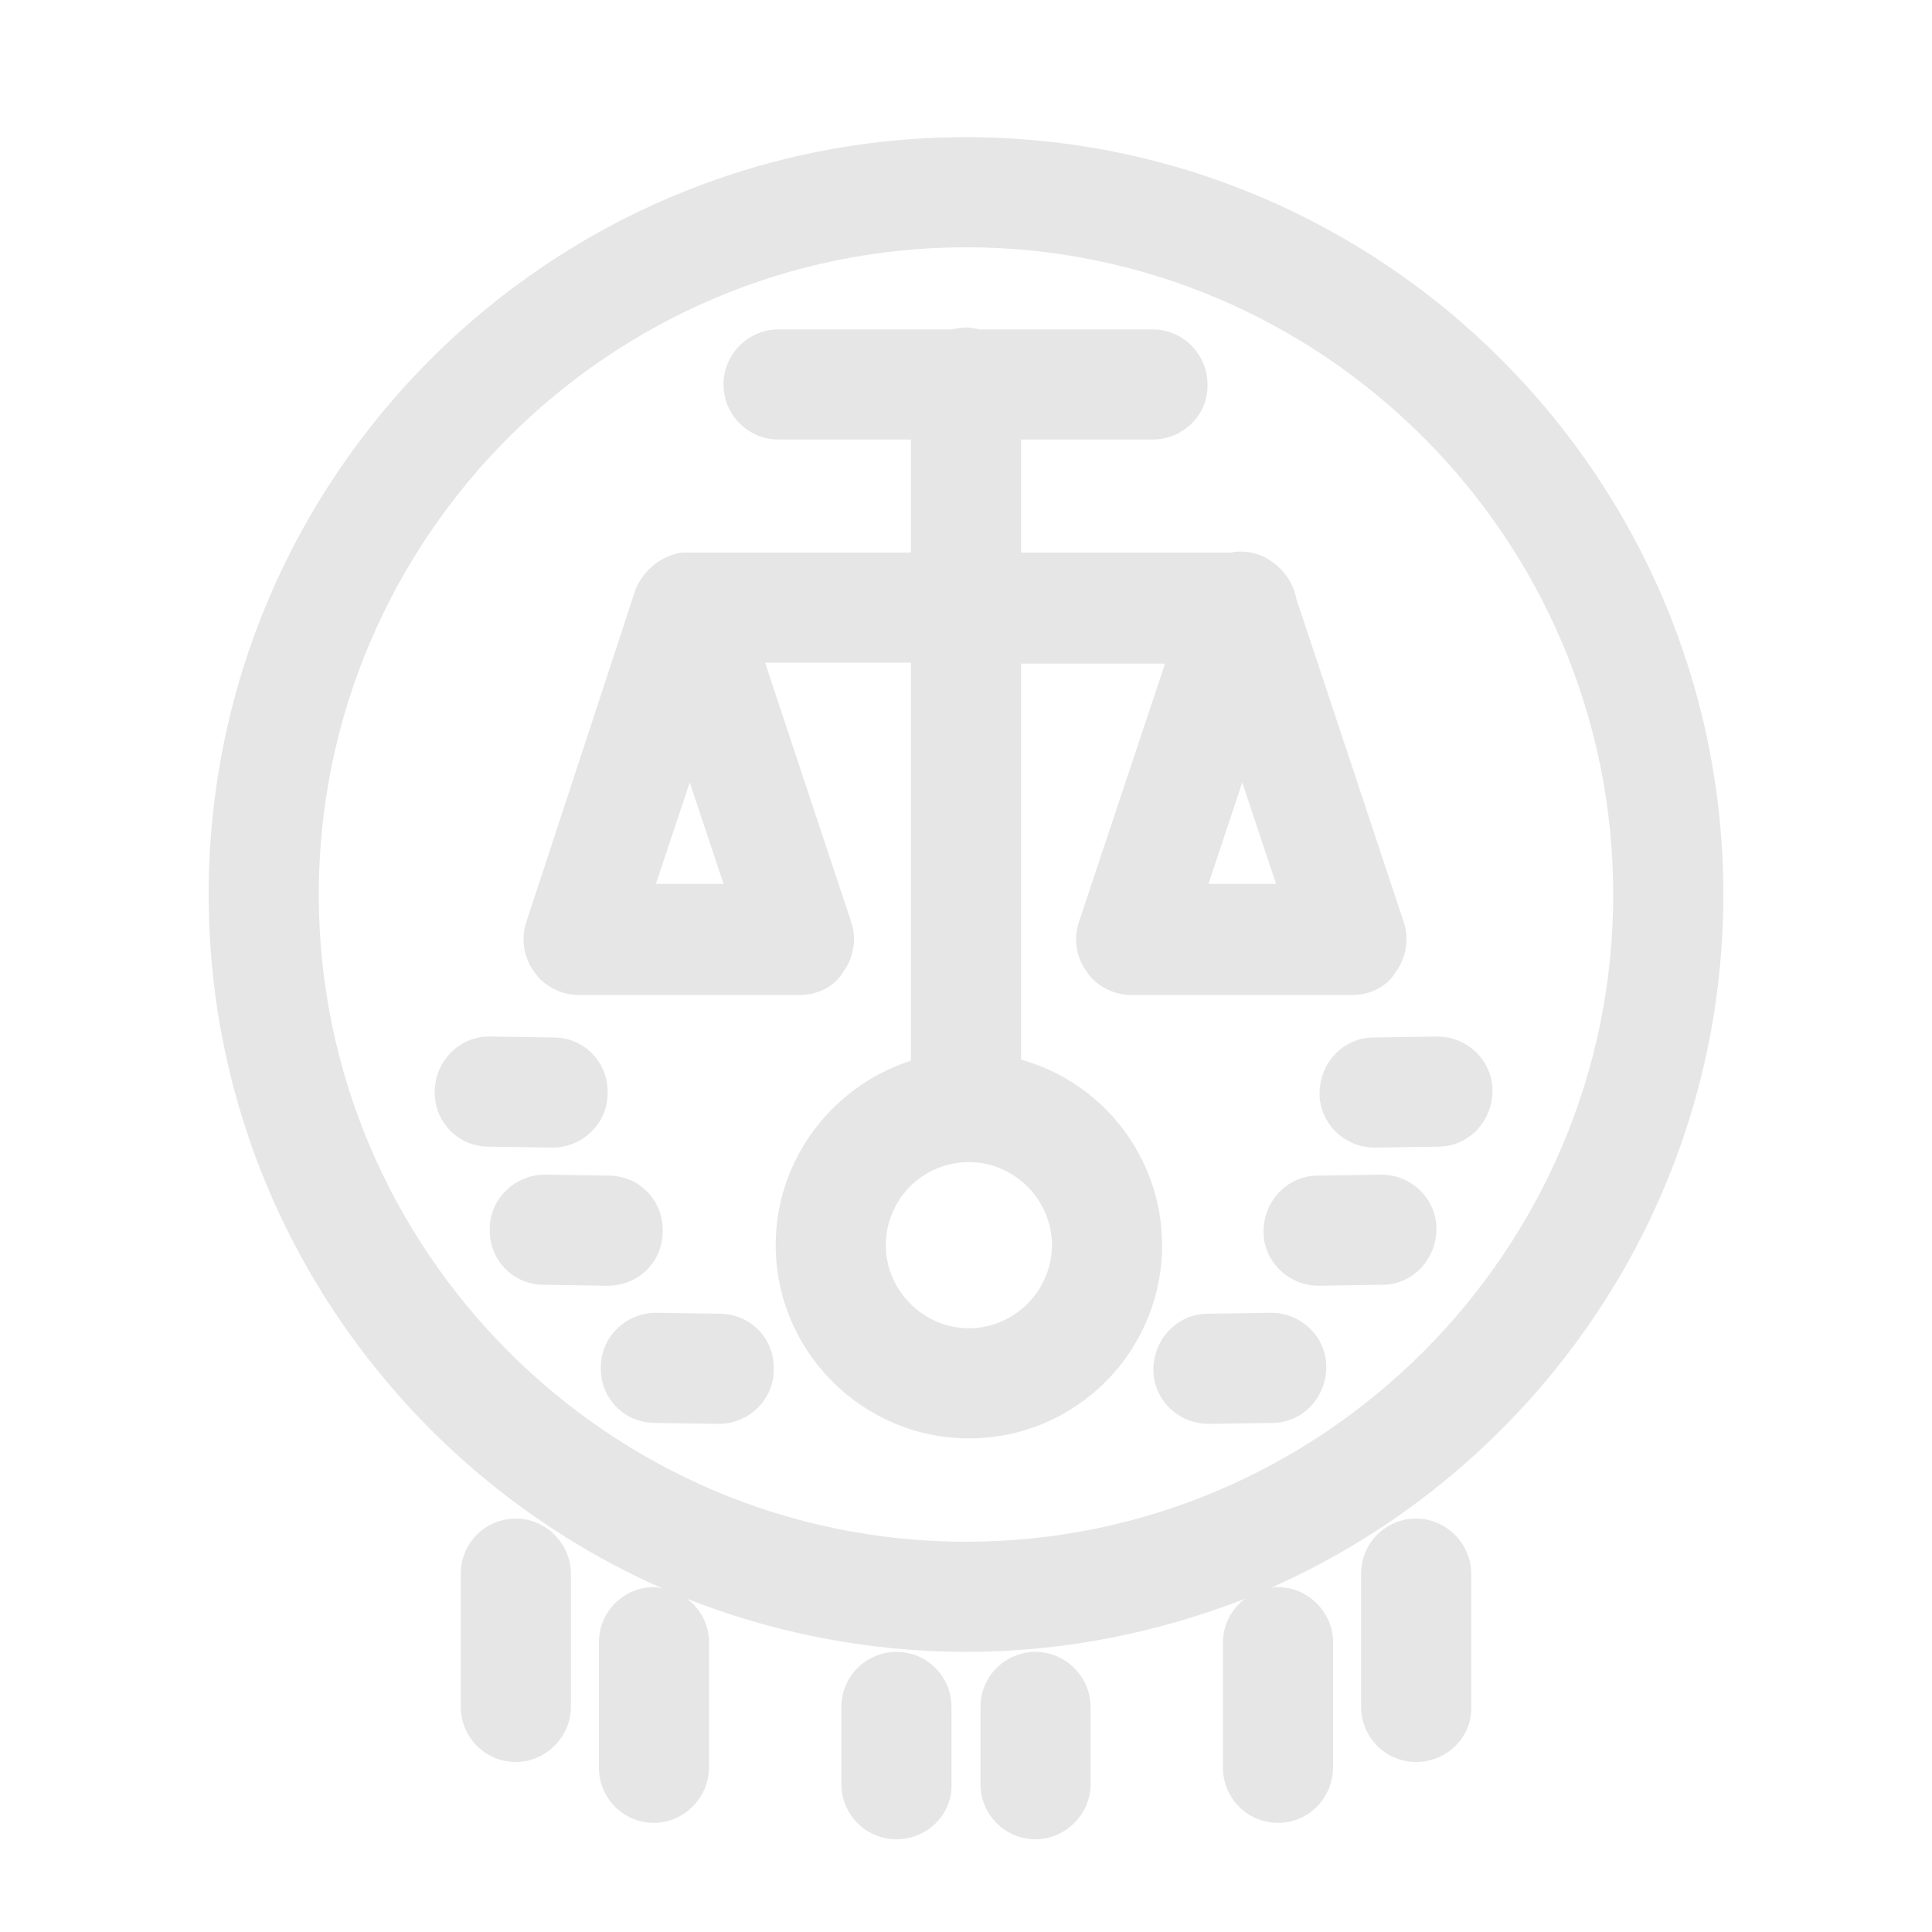 <?xml version="1.0" standalone="no"?><!DOCTYPE svg PUBLIC "-//W3C//DTD SVG 1.1//EN" "http://www.w3.org/Graphics/SVG/1.1/DTD/svg11.dtd"><svg t="1533201688766" class="icon" style="" viewBox="0 0 1024 1024" version="1.1" xmlns="http://www.w3.org/2000/svg" p-id="55350" xmlns:xlink="http://www.w3.org/1999/xlink" width="32" height="32"><defs><style type="text/css"></style></defs><path d="M273.408 804.864c-15.872 0-29.184 12.8-29.184 29.184l0 70.656c0 15.872 12.8 29.184 29.184 29.184 15.872 0 29.184-13.312 29.184-29.184l0-70.656C302.592 818.176 289.28 804.864 273.408 804.864z" p-id="55351" fill="#e6e6e6"></path><path d="M750.592 804.864c-15.872 0-29.184 12.8-29.184 29.184l0 70.656c0 15.872 12.8 29.184 29.184 29.184 16.384 0 29.696-13.312 29.184-29.184l0-70.656C779.776 818.176 766.464 804.864 750.592 804.864z" p-id="55352" fill="#e6e6e6"></path><path d="M475.136 875.52c-15.872 0-29.184 12.8-29.184 29.184l0 40.96c0 15.872 12.8 29.184 29.184 29.184 16.384 0 29.696-13.312 29.184-29.184l0-40.96C504.32 888.832 491.52 875.52 475.136 875.52z" p-id="55353" fill="#e6e6e6"></path><path d="M548.864 875.52c-15.872 0-29.184 12.8-29.184 29.184l0 40.96c0 15.872 12.8 29.184 29.184 29.184 15.872 0 29.184-13.312 29.184-29.184l0-40.96C578.048 888.832 564.736 875.52 548.864 875.52z" p-id="55354" fill="#e6e6e6"></path><path d="M322.048 579.584c0.512-16.384-12.288-29.696-28.672-29.696l-33.28-0.512c-15.872-0.512-29.184 12.288-29.696 28.672-0.512 16.384 12.288 29.696 28.672 29.696l33.792 0.512C308.736 608.256 322.048 595.456 322.048 579.584z" p-id="55355" fill="#e6e6e6"></path><path d="M381.44 696.32l-33.28-0.512-0.512 0c-15.872 0-29.184 12.8-29.184 28.672-0.512 16.384 12.288 29.696 28.672 29.696l33.792 0.512c15.872 0 29.184-12.8 29.184-28.672C410.624 709.632 397.824 696.32 381.44 696.32z" p-id="55356" fill="#e6e6e6"></path><path d="M351.232 652.8c0.512-16.384-12.288-29.696-28.672-29.696l-33.28-0.512-0.512 0c-15.872 0-29.184 12.8-29.184 28.672-0.512 16.384 12.288 29.696 28.672 29.696l33.792 0.512C338.432 681.472 351.232 668.672 351.232 652.8z" p-id="55357" fill="#e6e6e6"></path><path d="M761.856 549.376l-0.512 0-33.28 0.512c-15.872 0-28.672 13.312-28.672 29.696 0 15.872 13.312 28.672 29.184 28.672l33.792-0.512c15.872 0 28.672-13.312 28.672-29.696C791.04 562.176 777.728 549.376 761.856 549.376z" p-id="55358" fill="#e6e6e6"></path><path d="M673.792 695.808l-0.512 0L640 696.32c-15.872 0-28.672 13.312-28.672 29.696 0 15.872 13.312 28.672 29.184 28.672l33.792-0.512c15.872 0 28.672-13.312 28.672-29.696C702.976 708.608 689.664 695.808 673.792 695.808z" p-id="55359" fill="#e6e6e6"></path><path d="M732.16 622.592 732.16 622.592l-33.792 0.512c-15.872 0-28.672 13.312-28.672 29.696 0 15.872 13.312 28.672 29.184 28.672l33.792-0.512c15.872 0 28.672-13.312 28.672-29.696C761.344 635.392 748.032 622.592 732.16 622.592z" p-id="55360" fill="#e6e6e6"></path><path d="M512 72.704c-221.184 0-401.408 179.712-401.408 401.408 0 163.84 98.816 305.152 240.128 367.616-1.024 0-2.56-0.512-4.096-0.512-15.872 0-29.184 12.8-29.184 29.184l0 66.56c0 15.872 12.8 29.184 29.184 29.184 15.872 0 29.184-13.312 29.184-29.696L375.808 870.4c0-9.216-4.608-17.92-11.776-23.04C409.6 865.28 459.776 875.52 512 875.52c52.224 0 101.888-10.24 147.968-28.16-7.168 5.12-11.776 13.824-11.776 23.04l0 66.56c0 15.872 12.8 29.184 29.184 29.184 16.384 0 29.184-13.312 29.184-29.696L706.56 870.4c0-15.872-13.312-29.184-29.184-29.184-1.536 0-2.56 0-4.096 0.512 141.312-62.464 240.128-203.776 240.128-367.616C913.408 252.928 733.184 72.704 512 72.704zM512 817.152c-188.928 0-343.04-154.112-343.04-343.04 0-188.928 154.112-343.04 343.04-343.04s343.04 154.112 343.04 343.04C855.04 663.04 700.928 817.152 512 817.152z" p-id="55361" fill="#e6e6e6"></path><path d="M541.184 561.664l0-209.92 76.288 0-45.568 136.704c-3.072 9.216-1.536 18.944 4.096 26.624 5.12 7.68 14.336 12.288 23.552 12.288L716.8 527.36c9.728 0 18.432-4.608 23.04-12.288 5.632-7.68 7.168-17.92 4.096-26.624L687.104 317.44c-1.536-8.704-7.168-16.384-14.848-20.992-4.096-2.56-9.216-4.096-14.336-4.096-1.536 0-3.584 0-5.12 0.512l-111.616 0L541.184 232.96l69.632 0c16.384 0 29.696-13.312 29.184-29.184 0-15.872-12.8-29.184-29.184-29.184l-91.648 0c-2.56-0.512-4.608-1.024-7.168-1.024-2.56 0-5.12 0.512-7.68 1.024L412.672 174.592c-15.872 0-29.184 12.8-29.184 29.184 0 15.872 12.8 29.184 29.184 29.184l70.144 0 0 59.904-117.248 0c0 0 0 0-0.512 0 0 0 0 0 0 0-0.512 0-0.512 0-1.024 0-1.024 0-1.536 0-2.56 0-10.752 1.536-20.48 9.216-24.576 19.456L279.04 488.448c-3.072 9.216-1.536 18.944 4.096 26.624 5.12 7.68 14.336 12.288 23.552 12.288l117.248 0c9.728 0 18.432-4.608 23.04-12.288 5.632-7.68 7.168-17.92 4.096-26.624l-45.568-137.216 77.312 0 0 210.944c-41.472 13.312-71.68 52.224-71.68 97.792 0 56.32 46.08 102.4 102.4 102.4 56.832 0 102.4-46.08 102.4-102.4C615.936 613.376 584.192 573.44 541.184 561.664zM640.512 468.48l17.92-53.76 17.92 53.76L640.512 468.48zM347.648 468.48 365.568 414.72l17.92 53.76L347.648 468.48zM513.536 704c-24.064 0-44.032-19.968-44.032-44.032s19.456-44.032 44.032-44.032c24.064 0 44.032 19.968 44.032 44.032C557.568 684.032 537.6 704 513.536 704z" p-id="55362" fill="#e6e6e6"></path></svg>